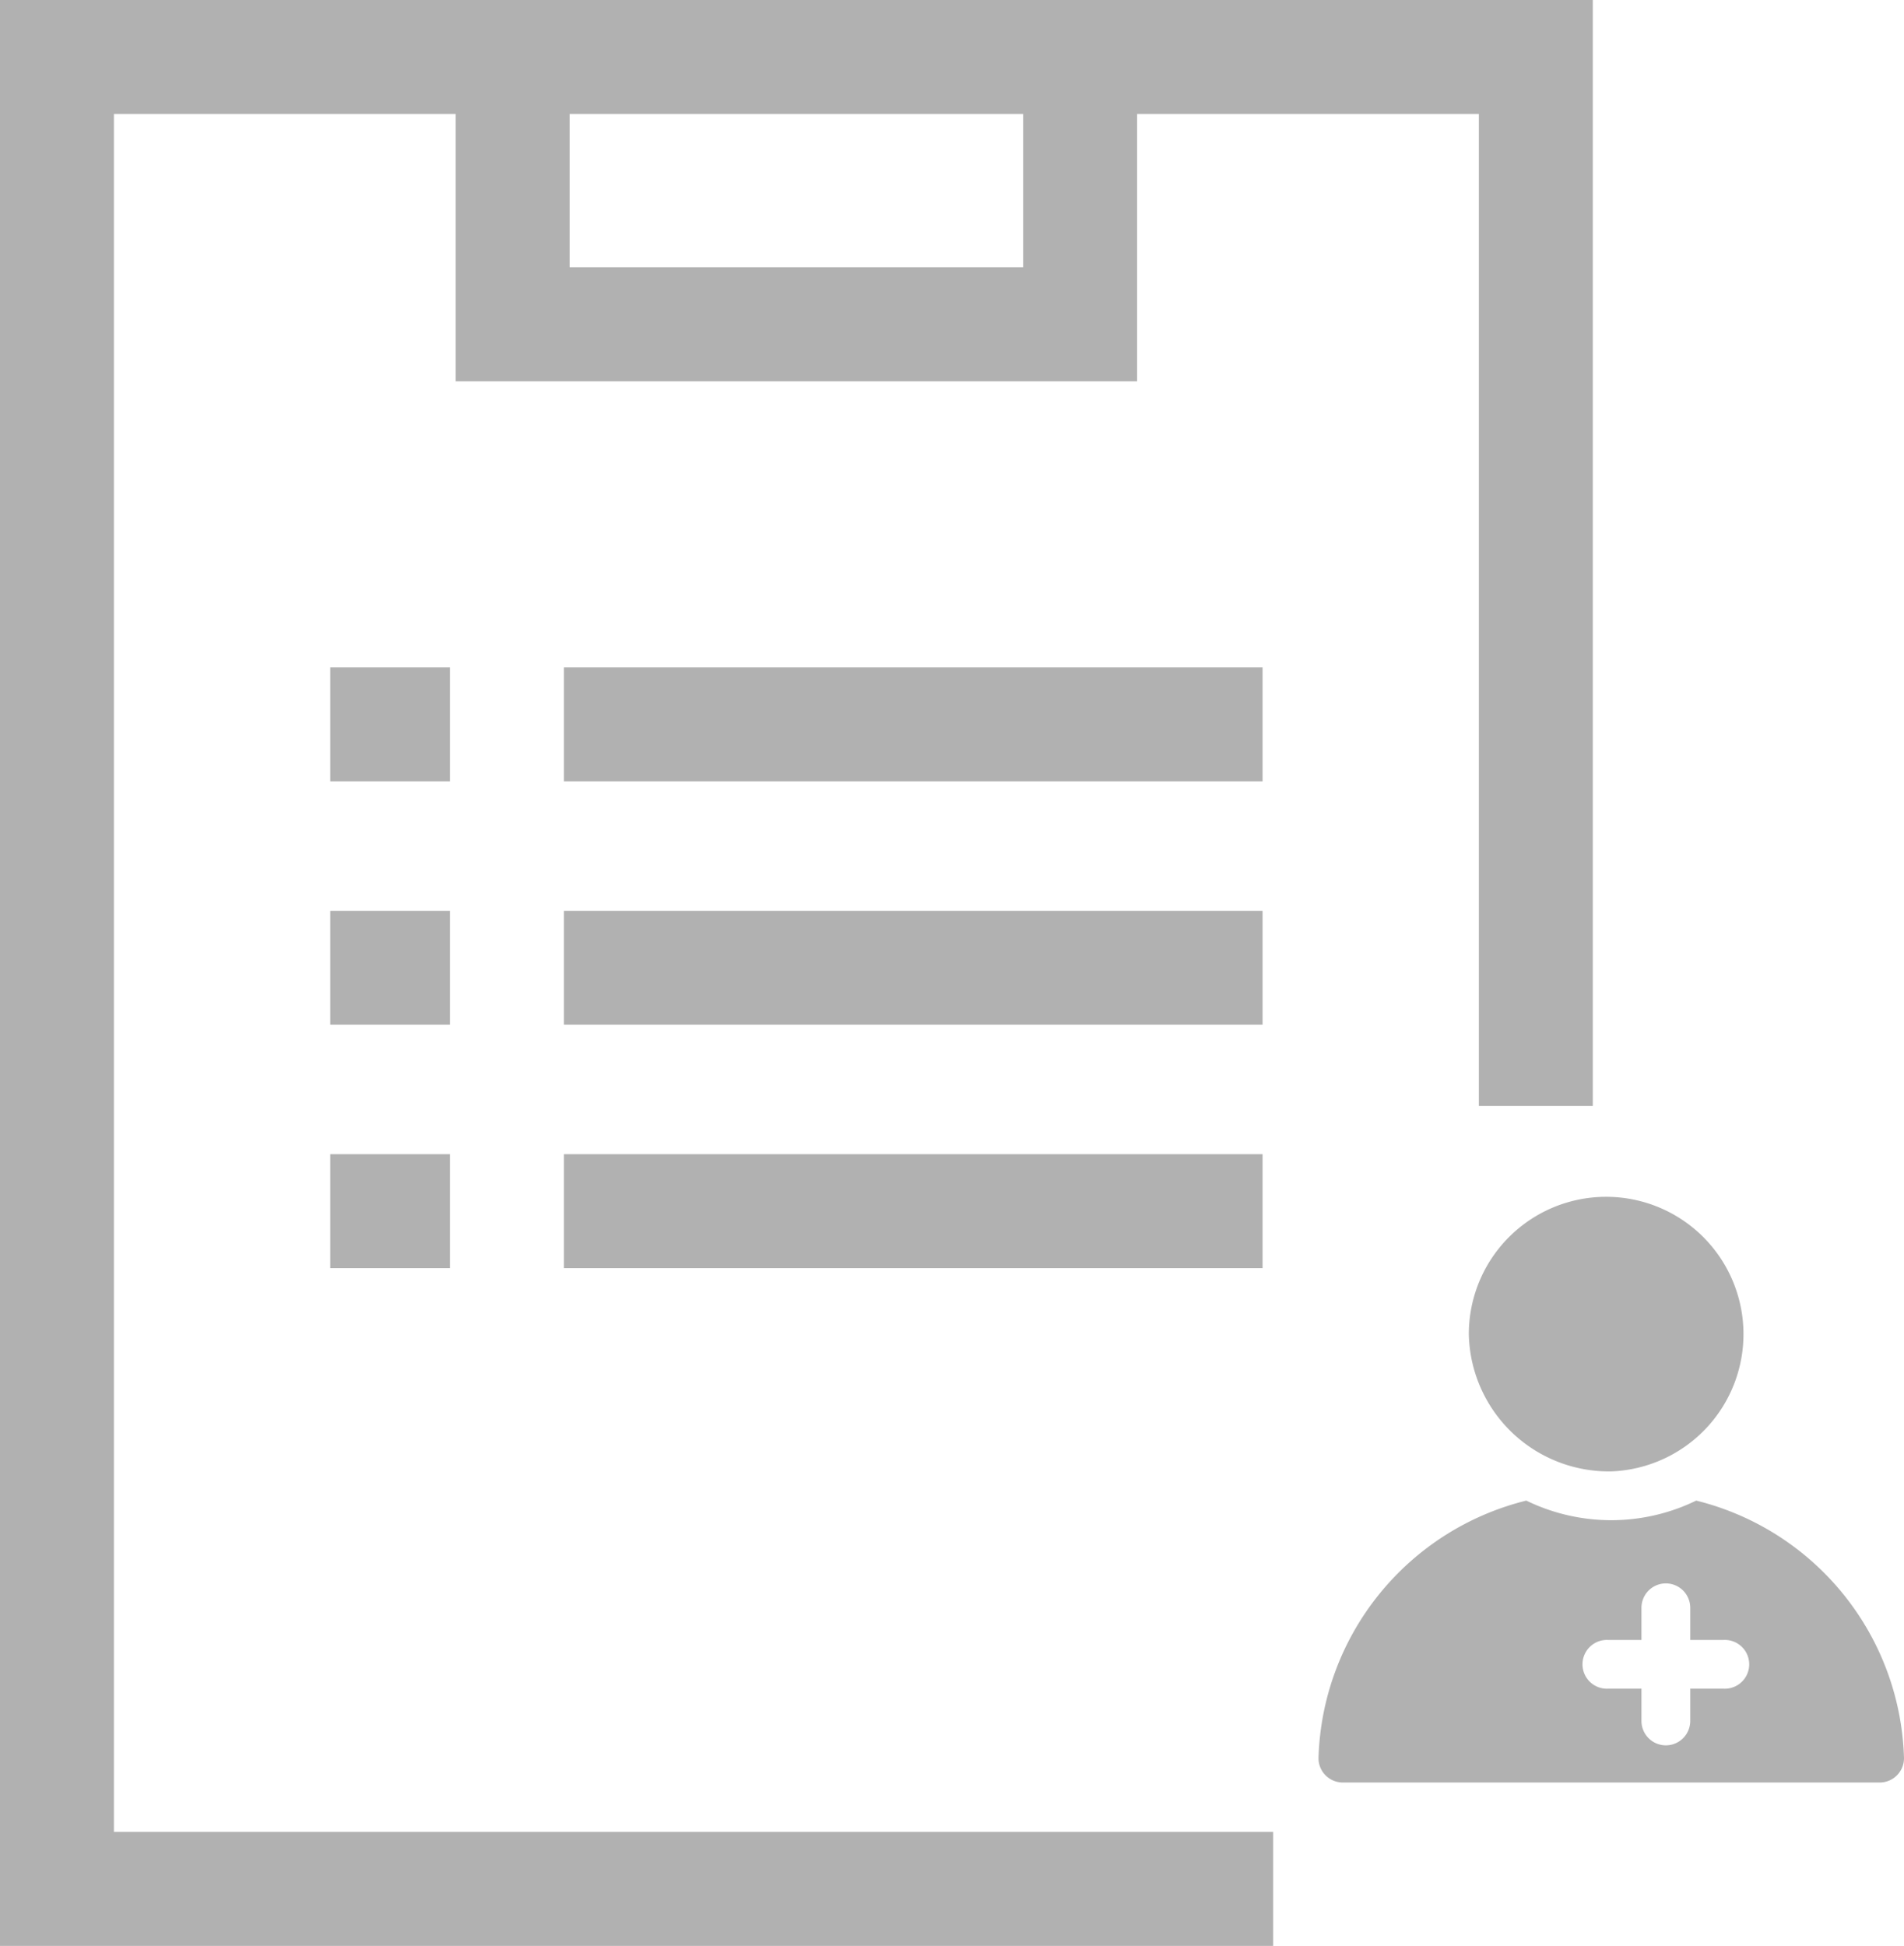 <svg id="Group_6746" data-name="Group 6746" xmlns="http://www.w3.org/2000/svg" width="36.769" height="37.576" viewBox="0 0 36.769 37.576">
  <g id="Group_6617" data-name="Group 6617" transform="translate(0 0)">
    <g id="Group_6739" data-name="Group 6739">
      <g id="Group_6738" data-name="Group 6738">
        <path id="Subtraction_5" data-name="Subtraction 5" d="M24.586,37.576H0V0H30.759V21.357h-2.2V2.2h-6.6V7.364H8.8V2.2H2.2V35.375H24.586v2.2ZM11,2.2v2.96h8.758V2.2ZM24.382,24.488H10.89v-2.2H24.382v2.2Zm-15.694,0H6.377v-2.2H8.689v2.2Zm15.694-4.7H10.89v-2.2H24.382v2.2Zm-15.694,0H6.377v-2.2H8.689v2.2Zm15.694-4.7H10.89v-2.2H24.382v2.2Zm-15.694,0H6.377v-2.2H8.689v2.2Z" fill="#b1b1b1"/>
        <g id="Group_6737" data-name="Group 6737" transform="translate(25.462 23.113)">
          <g id="nurse_1_" data-name="nurse (1)" transform="translate(0 0)">
            <g id="Group_6736" data-name="Group 6736">
              <g id="Group_6744" data-name="Group 6744">
                <path id="Path_21490" data-name="Path 21490" d="M139.551,16.3a2.652,2.652,0,1,0-2.751-2.651A2.705,2.705,0,0,0,139.551,16.3Z" transform="translate(-133.897 -11)" fill="#b1b1b1"/>
                <path id="Path_21491" data-name="Path 21491" d="M18.825,268.732h-.646v.623a.471.471,0,0,1-.942,0v-.623h-.646a.471.471,0,1,1,0-.941h.646v-.621a.471.471,0,1,1,.942,0v.621h.646a.471.471,0,1,1,0,.941Zm-.531-3.632a3.745,3.745,0,0,1-3.281,0A5.282,5.282,0,0,0,11,270.073a.47.47,0,0,0,.471.471H21.836a.47.47,0,0,0,.471-.471A5.282,5.282,0,0,0,18.294,265.1Z" transform="translate(-11 -259.236)" fill="#b1b1b1"/>
              </g>
            </g>
          </g>
        </g>
      </g>
    </g>
  </g>
</svg>
